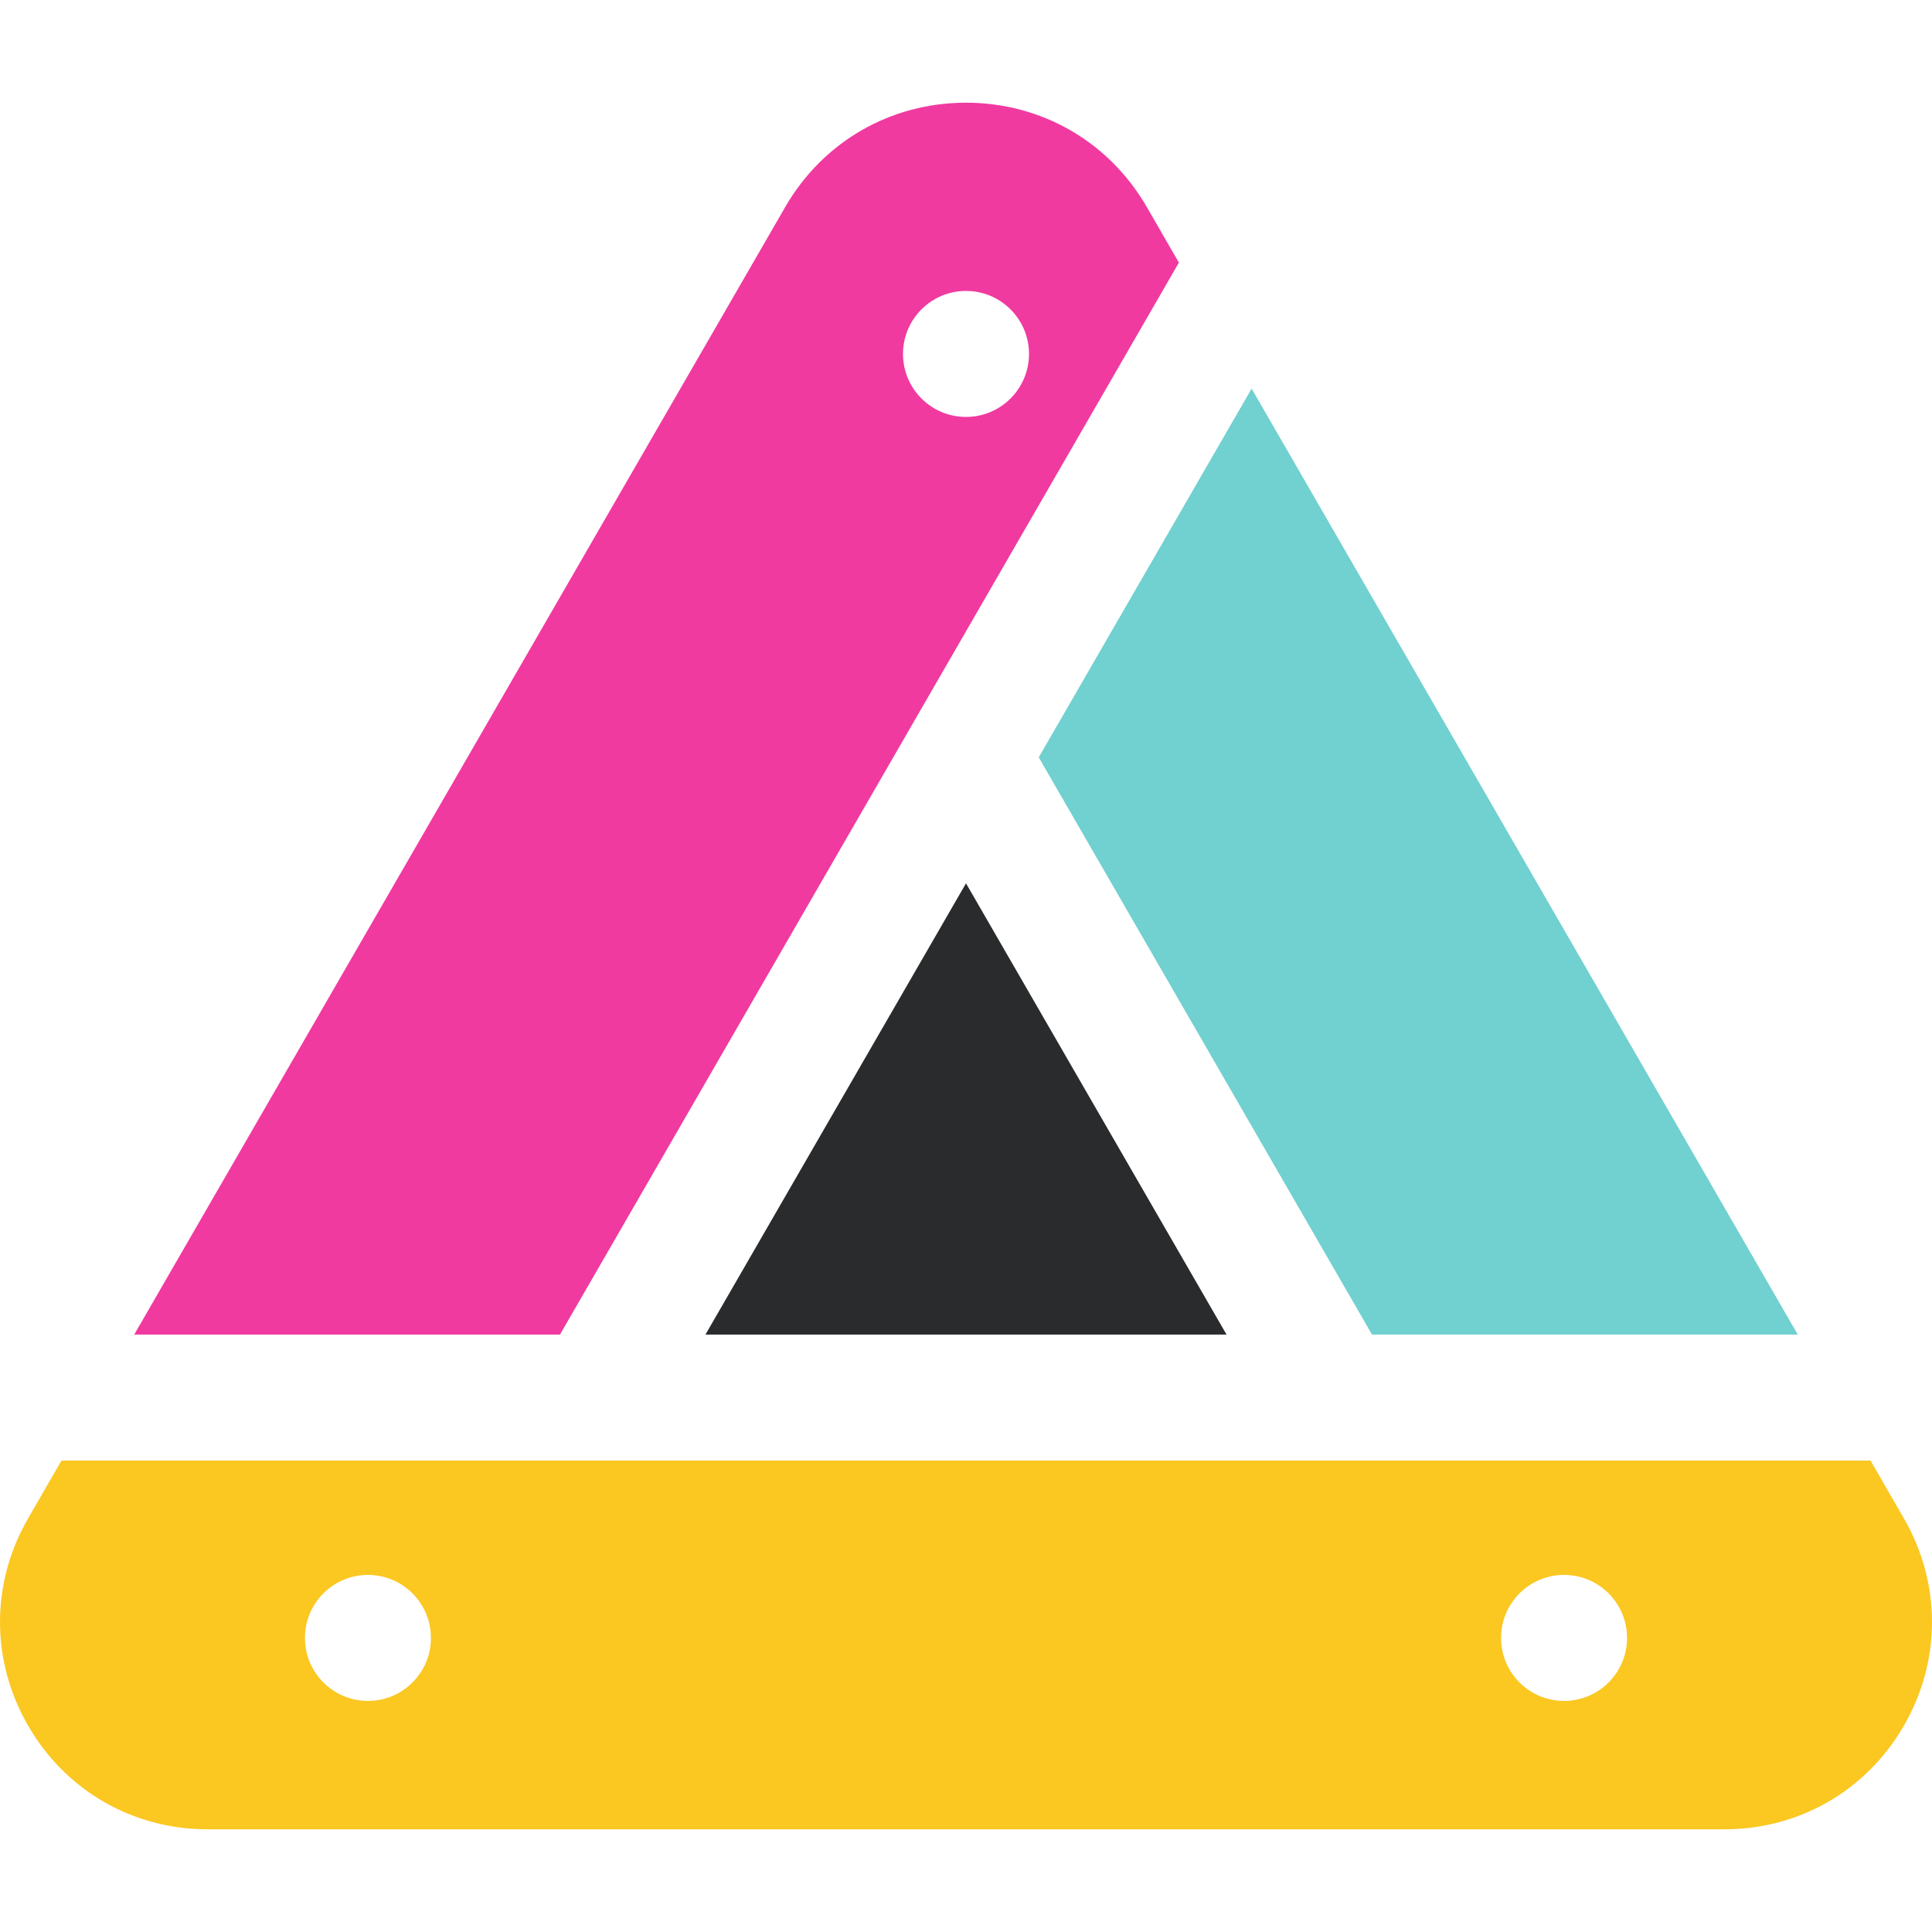 <?xml version="1.0" encoding="UTF-8" standalone="no"?>
<!-- Generator: Adobe Illustrator 19.0.0, SVG Export Plug-In . SVG Version: 6.00 Build 0)  -->

<svg
   xmlns:dc="http://purl.org/dc/elements/1.1/"
   xmlns:cc="http://creativecommons.org/ns#"
   xmlns:rdf="http://www.w3.org/1999/02/22-rdf-syntax-ns#"
   xmlns:svg="http://www.w3.org/2000/svg"
   xmlns="http://www.w3.org/2000/svg"
   xmlns:sodipodi="http://sodipodi.sourceforge.net/DTD/sodipodi-0.dtd"
   xmlns:inkscape="http://www.inkscape.org/namespaces/inkscape"
   version="1.1"
   id="Layer_1"
   x="0px"
   y="0px"
   viewBox="0 0 512 512"
   style="enable-background:new 0 0 512 512;"
   xml:space="preserve"
   width="512px"
   height="512px"
   inkscape:version="0.48.4 r9939"
   sodipodi:docname="reflective-triangle.svg"><defs
     id="defs6789" /><sodipodi:namedview
     pagecolor="#ffffff"
     bordercolor="#666666"
     borderopacity="1"
     objecttolerance="10"
     gridtolerance="10"
     guidetolerance="10"
     inkscape:pageopacity="0"
     inkscape:pageshadow="2"
     inkscape:window-width="2560"
     inkscape:window-height="1605"
     id="namedview6787"
     showgrid="false"
     inkscape:zoom="0.4609375"
     inkscape:cx="-283.11864"
     inkscape:cy="256"
     inkscape:window-x="0"
     inkscape:window-y="73"
     inkscape:window-maximized="1"
     inkscape:current-layer="g6733" /><g
     id="g6733"><g
       id="g6735"><polygon
         points="331.692,102.987 275.277,200.702 363.599,353.682 476.432,353.682   "
         fill="#292b2c"
         id="polygon6737"
         style="fill:#71d0d0;fill-opacity:1" /></g></g><g
     id="g6739"><g
       id="g6741"><path
         d="M303.919,54.88C293.918,37.557,276.005,27.214,256,27.214s-37.917,10.343-47.919,27.666L35.569,353.682h112.832    L312.417,69.599L303.919,54.88z M256,110.491c-9.219,0-16.694-7.474-16.694-16.694c0-9.22,7.474-16.694,16.694-16.694    c9.219,0,16.694,7.474,16.694,16.694C272.694,103.017,265.219,110.491,256,110.491z"
         fill="#292b2c"
         id="path6743"
         style="fill:#f03aa0;fill-opacity:1" /></g></g><g
     id="g6745"><g
       id="g6747"><polygon
         points="256,234.089 186.953,353.682 325.047,353.682   "
         fill="#292b2c"
         id="polygon6749" /></g></g><g
     id="g6751"><g
       id="g6753"><path
         d="M504.553,402.389l-8.844-15.32H16.292l-8.845,15.32c-9.929,17.198-9.929,37.732,0,54.93    c9.929,17.199,27.713,27.467,47.571,27.467h401.963c19.859,0,37.642-10.268,47.571-27.467    C514.482,440.122,514.482,419.587,504.553,402.389z M97.509,450.759c-9.219,0-16.694-7.474-16.694-16.694    s7.474-16.694,16.694-16.694c9.219,0,16.694,7.474,16.694,16.694S106.73,450.759,97.509,450.759z M414.491,450.759    c-9.219,0-16.694-7.474-16.694-16.694s7.474-16.694,16.694-16.694s16.694,7.474,16.694,16.694S423.711,450.759,414.491,450.759z"
         fill="#292b2c"
         id="path6755"
         style="fill:#fbc721;fill-opacity:1" /></g></g><g
     id="g6757" /><g
     id="g6759" /><g
     id="g6761" /><g
     id="g6763" /><g
     id="g6765" /><g
     id="g6767" /><g
     id="g6769" /><g
     id="g6771" /><g
     id="g6773" /><g
     id="g6775" /><g
     id="g6777" /><g
     id="g6779" /><g
     id="g6781" /><g
     id="g6783" /><g
     id="g6785" /></svg>